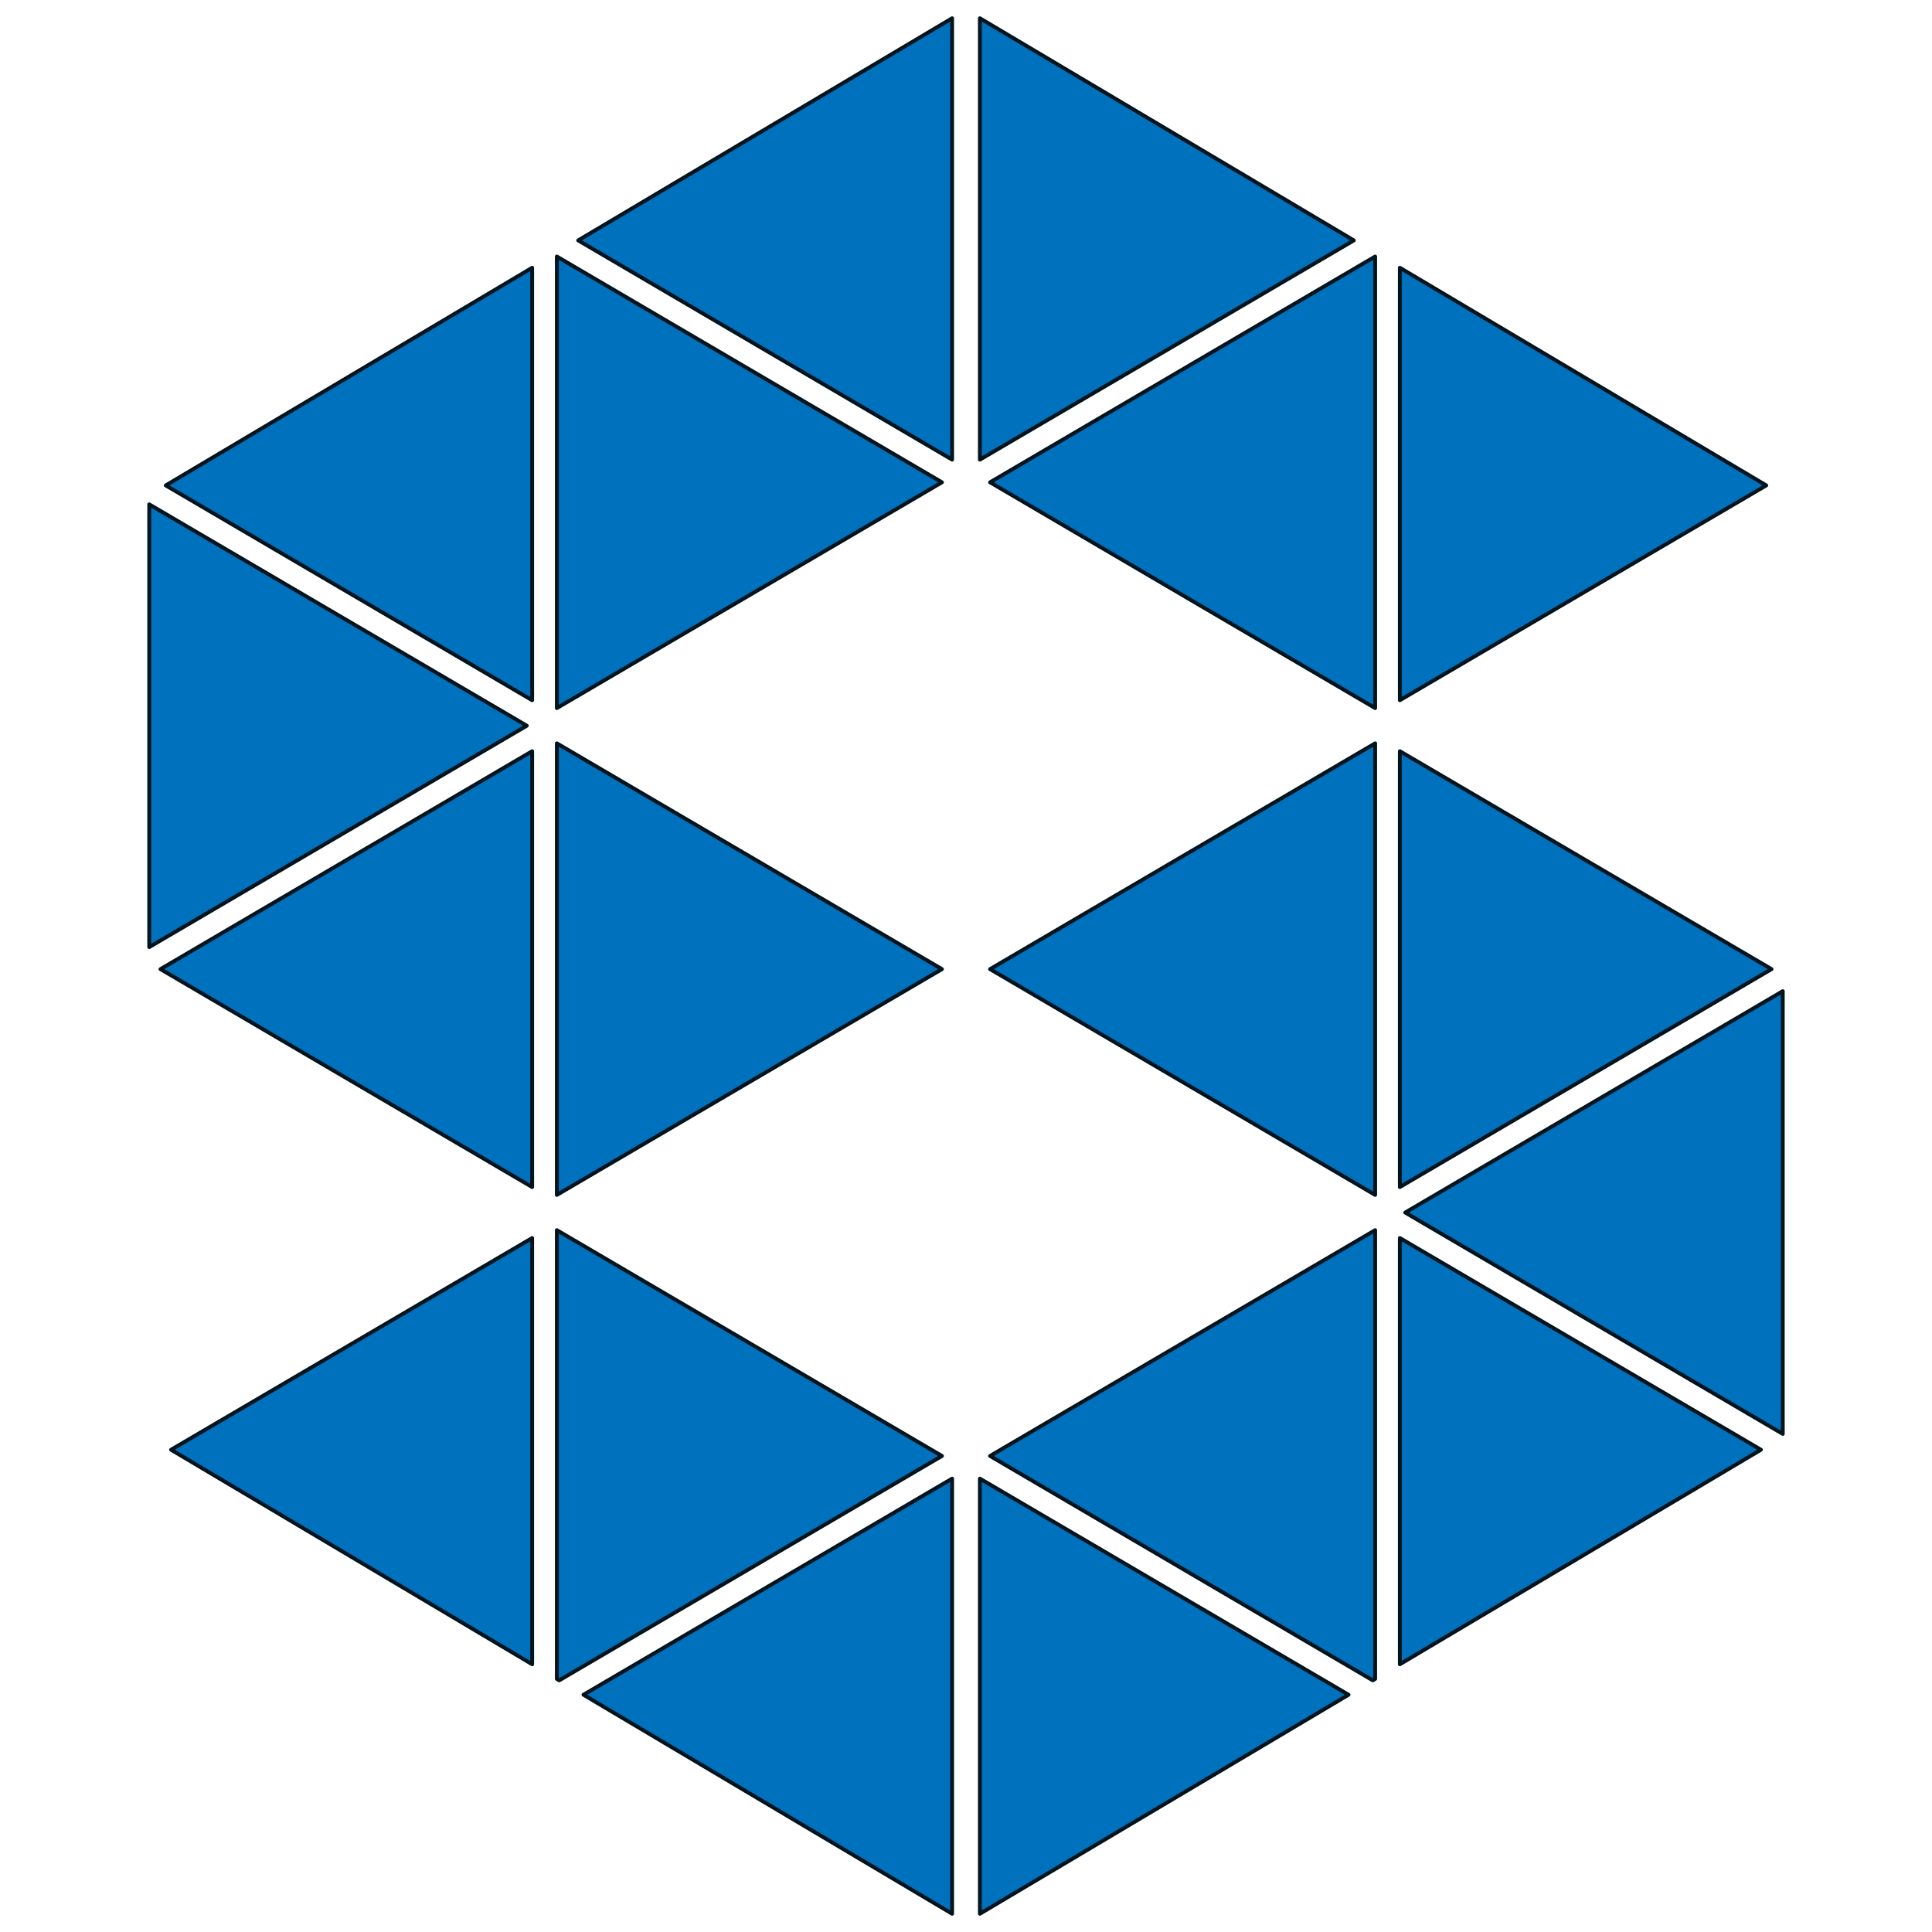 <?xml version="1.0" encoding="utf-8"?>
<!-- Generator: Adobe Illustrator 16.0.4, SVG Export Plug-In . SVG Version: 6.00 Build 0)  -->
<!DOCTYPE svg PUBLIC "-//W3C//DTD SVG 1.1//EN" "http://www.w3.org/Graphics/SVG/1.1/DTD/svg11.dtd">
<svg version="1.1" id="Layer_1" xmlns="http://www.w3.org/2000/svg" xmlns:xlink="http://www.w3.org/1999/xlink" x="0px" y="0px"
	 width="1000px" height="1000px" viewBox="0 0 1000 1000" enable-background="new 0 0 1000 1000" xml:space="preserve">
<g>
	
		<polygon fill="#0071BC" stroke="#00141E" stroke-width="2" stroke-linecap="round" stroke-linejoin="round" stroke-miterlimit="10" points="
		288.225,366.509 487.542,249.642 288.225,132.779 	"/>
	
		<polygon fill="#0071BC" stroke="#00141E" stroke-width="2" stroke-linecap="round" stroke-linejoin="round" stroke-miterlimit="10" points="
		275.438,614.416 275.438,388.826 83.066,501.619 	"/>
	
		<polygon fill="#0071BC" stroke="#00141E" stroke-width="2" stroke-linecap="round" stroke-linejoin="round" stroke-miterlimit="10" points="
		487.543,501.621 288.225,384.755 288.225,618.486 	"/>
	
		<polygon fill="#0071BC" stroke="#00141E" stroke-width="2" stroke-linecap="round" stroke-linejoin="round" stroke-miterlimit="10" points="
		288.225,636.732 288.225,869.014 289.455,869.744 487.543,753.598 	"/>
	
		<polygon fill="#0071BC" stroke="#00141E" stroke-width="2" stroke-linecap="round" stroke-linejoin="round" stroke-miterlimit="10" points="
		492.808,765.334 302.01,877.203 492.808,990.553 	"/>
	
		<polygon fill="#0071BC" stroke="#00141E" stroke-width="2" stroke-linecap="round" stroke-linejoin="round" stroke-miterlimit="10" points="
		275.438,640.805 88.548,750.383 275.438,861.416 	"/>
	
		<polygon fill="#0071BC" stroke="#00141E" stroke-width="2" stroke-linecap="round" stroke-linejoin="round" stroke-miterlimit="10" points="
		272.665,375.63 77.248,261.055 77.248,490.209 	"/>
	
		<polygon fill="#0071BC" stroke="#00141E" stroke-width="2" stroke-linecap="round" stroke-linejoin="round" stroke-miterlimit="10" points="
		492.808,237.907 492.808,9.447 299.267,124.428 	"/>
	
		<polygon fill="#0071BC" stroke="#00141E" stroke-width="2" stroke-linecap="round" stroke-linejoin="round" stroke-miterlimit="10" points="
		275.438,362.435 275.438,138.585 85.803,251.247 	"/>
	
		<polygon fill="#0071BC" stroke="#00141E" stroke-width="2" stroke-linecap="round" stroke-linejoin="round" stroke-miterlimit="10" points="
		711.776,366.509 512.46,249.642 711.776,132.779 	"/>
	
		<polygon fill="#0071BC" stroke="#00141E" stroke-width="2" stroke-linecap="round" stroke-linejoin="round" stroke-miterlimit="10" points="
		724.562,614.416 724.562,388.826 916.936,501.619 	"/>
	
		<polygon fill="#0071BC" stroke="#00141E" stroke-width="2" stroke-linecap="round" stroke-linejoin="round" stroke-miterlimit="10" points="
		512.457,501.621 711.776,384.755 711.776,618.486 	"/>
	
		<polygon fill="#0071BC" stroke="#00141E" stroke-width="2" stroke-linecap="round" stroke-linejoin="round" stroke-miterlimit="10" points="
		711.776,636.732 711.776,869.014 710.547,869.744 512.457,753.598 	"/>
	
		<polygon fill="#0071BC" stroke="#00141E" stroke-width="2" stroke-linecap="round" stroke-linejoin="round" stroke-miterlimit="10" points="
		507.194,765.334 697.99,877.203 507.194,990.553 	"/>
	
		<polygon fill="#0071BC" stroke="#00141E" stroke-width="2" stroke-linecap="round" stroke-linejoin="round" stroke-miterlimit="10" points="
		724.562,640.805 911.455,750.383 724.562,861.416 	"/>
	
		<polygon fill="#0071BC" stroke="#00141E" stroke-width="2" stroke-linecap="round" stroke-linejoin="round" stroke-miterlimit="10" points="
		922.752,513.033 922.752,742.189 727.333,627.611 	"/>
	
		<polygon fill="#0071BC" stroke="#00141E" stroke-width="2" stroke-linecap="round" stroke-linejoin="round" stroke-miterlimit="10" points="
		507.194,237.907 507.194,9.447 700.733,124.428 	"/>
	
		<polygon fill="#0071BC" stroke="#00141E" stroke-width="2" stroke-linecap="round" stroke-linejoin="round" stroke-miterlimit="10" points="
		724.562,362.435 724.562,138.585 914.198,251.247 	"/>
</g>
</svg>
